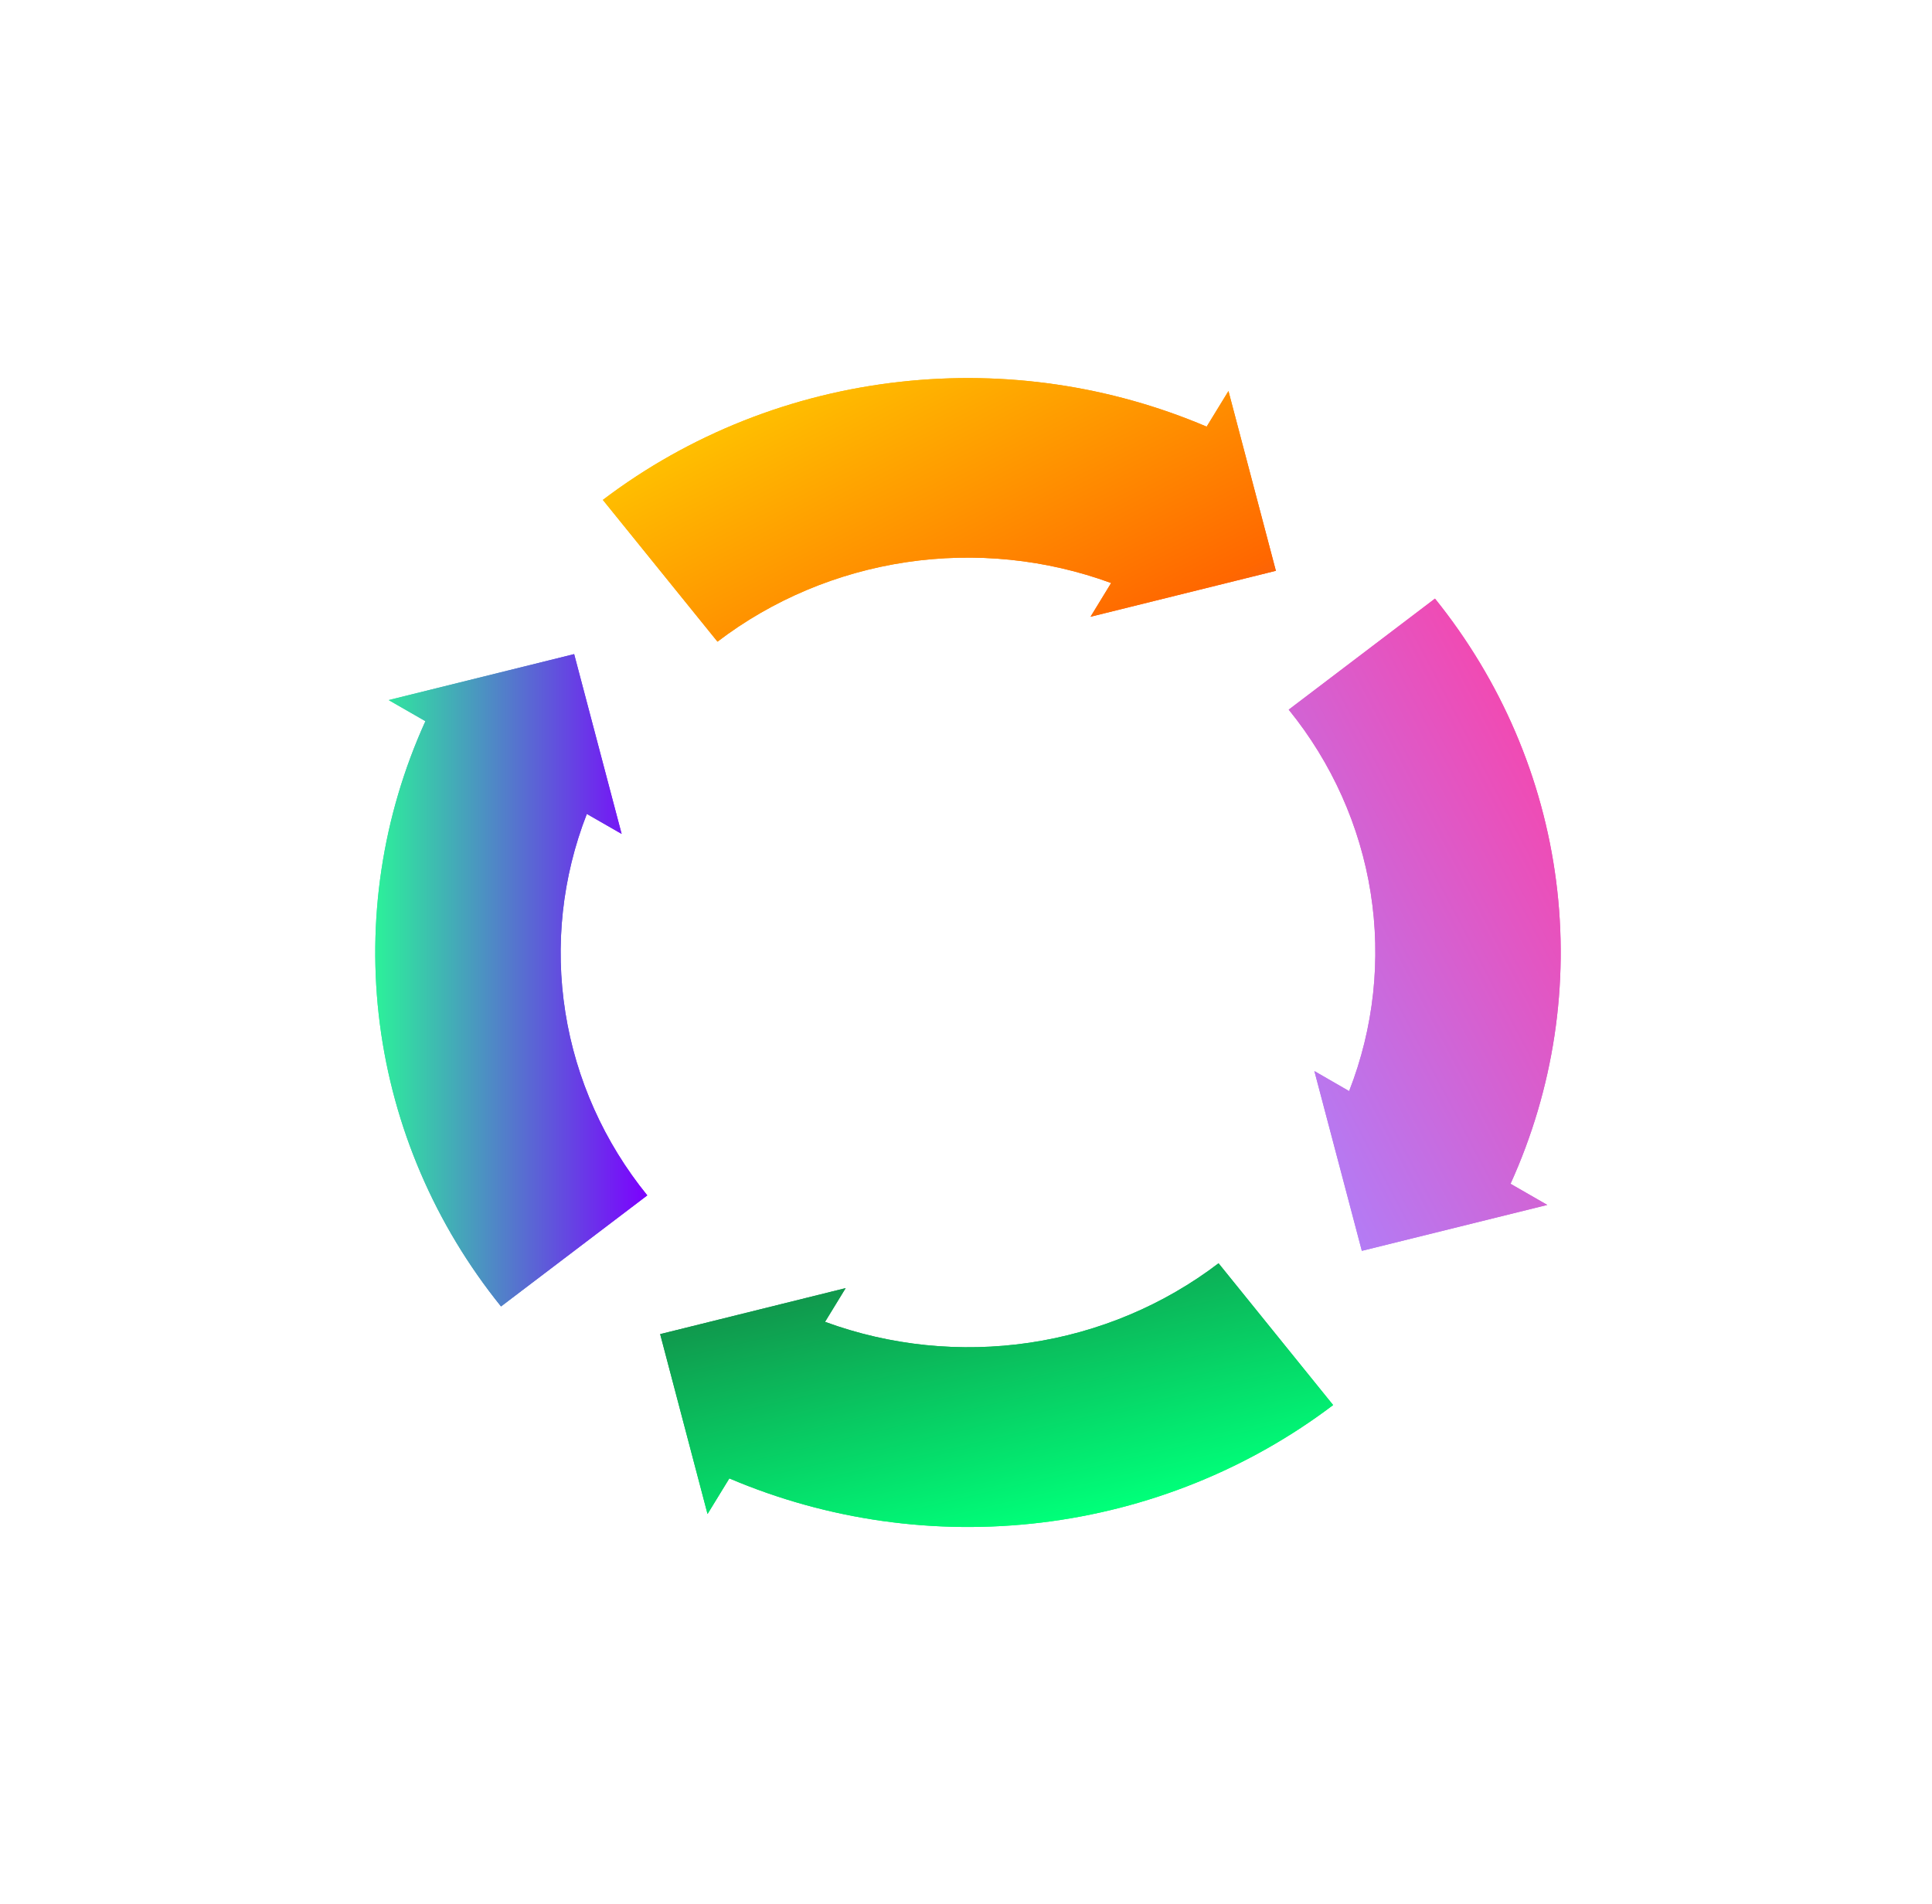 <svg width="140" height="138" viewBox="0 0 140 138" fill="none" xmlns="http://www.w3.org/2000/svg">
<path d="M55.428 83.381C47.3 75.502 47.3 62.728 55.428 54.849C63.556 46.97 76.734 46.97 84.862 54.849C92.99 62.728 92.99 75.502 84.862 83.381C76.734 91.26 63.556 91.26 55.428 83.381Z" fill="url(#paint0_linear_520_2906)" stroke="url(#paint1_linear_520_2906)" stroke-width="2.643"/>
<path d="M42.524 58.985C40.735 63.569 40.199 68.522 40.967 73.366C41.734 78.209 43.779 82.778 46.904 86.63L36.306 94.678C31.524 88.748 28.49 81.672 27.525 74.204C26.561 66.736 27.701 59.154 30.827 52.264L28.164 50.735L41.605 47.404L45.045 60.433L42.524 58.985Z" fill="url(#paint2_linear_520_2906)"/>
<path d="M65.278 27.666C72.832 26.832 80.478 27.955 87.439 30.92L89.019 28.339L92.455 41.367L79.024 44.696L80.517 42.252C75.788 40.517 70.676 39.997 65.678 40.741C60.68 41.486 55.966 43.47 51.992 46.501L43.686 36.228C49.926 31.49 57.402 28.526 65.278 27.666Z" fill="url(#paint3_linear_520_2906)"/>
<path d="M51.271 109.72L47.838 96.685L61.279 93.351L59.785 95.795C64.513 97.529 69.623 98.049 74.619 97.306C79.615 96.562 84.328 94.58 88.301 91.552L96.603 101.825C90.487 106.461 83.188 109.403 75.484 110.338C67.781 111.274 59.959 110.169 52.851 107.14L51.271 109.72Z" fill="url(#paint4_linear_520_2906)"/>
<path d="M97.763 79.074C99.552 74.491 100.09 69.538 99.323 64.694C98.556 59.85 96.51 55.281 93.385 51.429L103.984 43.382C108.765 49.311 111.799 56.385 112.763 63.853C113.727 71.32 112.586 78.901 109.459 85.79L112.122 87.321L98.684 90.649L95.245 77.621L97.763 79.074Z" fill="url(#paint5_linear_520_2906)"/>
<g filter="url(#filter0_f_520_2906)">
<path d="M42.524 58.985C40.735 63.569 40.199 68.522 40.967 73.366C41.734 78.209 43.779 82.778 46.904 86.63L36.306 94.678C31.524 88.748 28.49 81.672 27.525 74.204C26.561 66.736 27.701 59.154 30.827 52.264L28.164 50.735L41.605 47.404L45.045 60.433L42.524 58.985Z" fill="url(#paint6_linear_520_2906)"/>
<path d="M65.278 27.666C72.832 26.832 80.478 27.955 87.439 30.92L89.019 28.339L92.455 41.367L79.024 44.696L80.517 42.252C75.788 40.517 70.676 39.997 65.678 40.741C60.68 41.486 55.966 43.47 51.992 46.501L43.686 36.228C49.926 31.49 57.402 28.526 65.278 27.666Z" fill="url(#paint7_linear_520_2906)"/>
<path d="M51.271 109.72L47.838 96.685L61.279 93.351L59.785 95.795C64.513 97.529 69.623 98.049 74.619 97.306C79.615 96.562 84.328 94.58 88.301 91.552L96.603 101.825C90.487 106.461 83.188 109.403 75.484 110.338C67.781 111.274 59.959 110.169 52.851 107.14L51.271 109.72Z" fill="url(#paint8_linear_520_2906)"/>
<path d="M97.763 79.074C99.552 74.491 100.09 69.538 99.323 64.694C98.556 59.85 96.51 55.281 93.385 51.429L103.984 43.382C108.765 49.311 111.799 56.385 112.763 63.853C113.727 71.32 112.586 78.901 109.459 85.79L112.122 87.321L98.684 90.649L95.245 77.621L97.763 79.074Z" fill="url(#paint9_linear_520_2906)"/>
</g>
<defs>
<filter id="filter0_f_520_2906" x="0.759" y="0.966" width="138.77" height="136.129" filterUnits="userSpaceOnUse" color-interpolation-filters="sRGB">
<feFlood flood-opacity="0" result="BackgroundImageFix"/>
<feBlend mode="normal" in="SourceGraphic" in2="BackgroundImageFix" result="shape"/>
<feGaussianBlur stdDeviation="13.216" result="effect1_foregroundBlur_520_2906"/>
</filter>
<linearGradient id="paint0_linear_520_2906" x1="70.145" y1="92.794" x2="70.145" y2="45.437" gradientUnits="userSpaceOnUse">
<stop stop-color="white" stop-opacity="0.2"/>
<stop offset="1" stop-color="white" stop-opacity="0.49"/>
</linearGradient>
<linearGradient id="paint1_linear_520_2906" x1="93.572" y1="69.331" x2="45.947" y2="70.974" gradientUnits="userSpaceOnUse">
<stop stop-color="white"/>
<stop offset="1" stop-color="white" stop-opacity="0"/>
</linearGradient>
<linearGradient id="paint2_linear_520_2906" x1="46.903" y1="71.036" x2="27.192" y2="71.036" gradientUnits="userSpaceOnUse">
<stop stop-color="#7C00FF"/>
<stop offset="1" stop-color="#2CF19A"/>
</linearGradient>
<linearGradient id="paint3_linear_520_2906" x1="148.812" y1="50.858" x2="118.714" y2="-9.217" gradientUnits="userSpaceOnUse">
<stop stop-color="#7C00FF"/>
<stop offset="0.52" stop-color="#FF6700"/>
<stop offset="1" stop-color="#FFD400"/>
</linearGradient>
<linearGradient id="paint4_linear_520_2906" x1="60.824" y1="93.652" x2="65.302" y2="112.725" gradientUnits="userSpaceOnUse">
<stop stop-color="#10994D"/>
<stop offset="1" stop-color="#00FF79"/>
</linearGradient>
<linearGradient id="paint5_linear_520_2906" x1="94.794" y1="92.528" x2="128.607" y2="74.768" gradientUnits="userSpaceOnUse">
<stop stop-color="#AA83FF"/>
<stop offset="1" stop-color="#FF3FA4"/>
</linearGradient>
<linearGradient id="paint6_linear_520_2906" x1="46.903" y1="71.036" x2="27.192" y2="71.036" gradientUnits="userSpaceOnUse">
<stop stop-color="#7C00FF"/>
<stop offset="1" stop-color="#2CF19A"/>
</linearGradient>
<linearGradient id="paint7_linear_520_2906" x1="148.812" y1="50.858" x2="118.714" y2="-9.217" gradientUnits="userSpaceOnUse">
<stop stop-color="#7C00FF"/>
<stop offset="0.52" stop-color="#FF6700"/>
<stop offset="1" stop-color="#FFD400"/>
</linearGradient>
<linearGradient id="paint8_linear_520_2906" x1="60.824" y1="93.652" x2="65.302" y2="112.725" gradientUnits="userSpaceOnUse">
<stop stop-color="#10994D"/>
<stop offset="1" stop-color="#00FF79"/>
</linearGradient>
<linearGradient id="paint9_linear_520_2906" x1="94.794" y1="92.528" x2="128.607" y2="74.768" gradientUnits="userSpaceOnUse">
<stop stop-color="#AA83FF"/>
<stop offset="1" stop-color="#FF3FA4"/>
</linearGradient>
</defs>
</svg>
